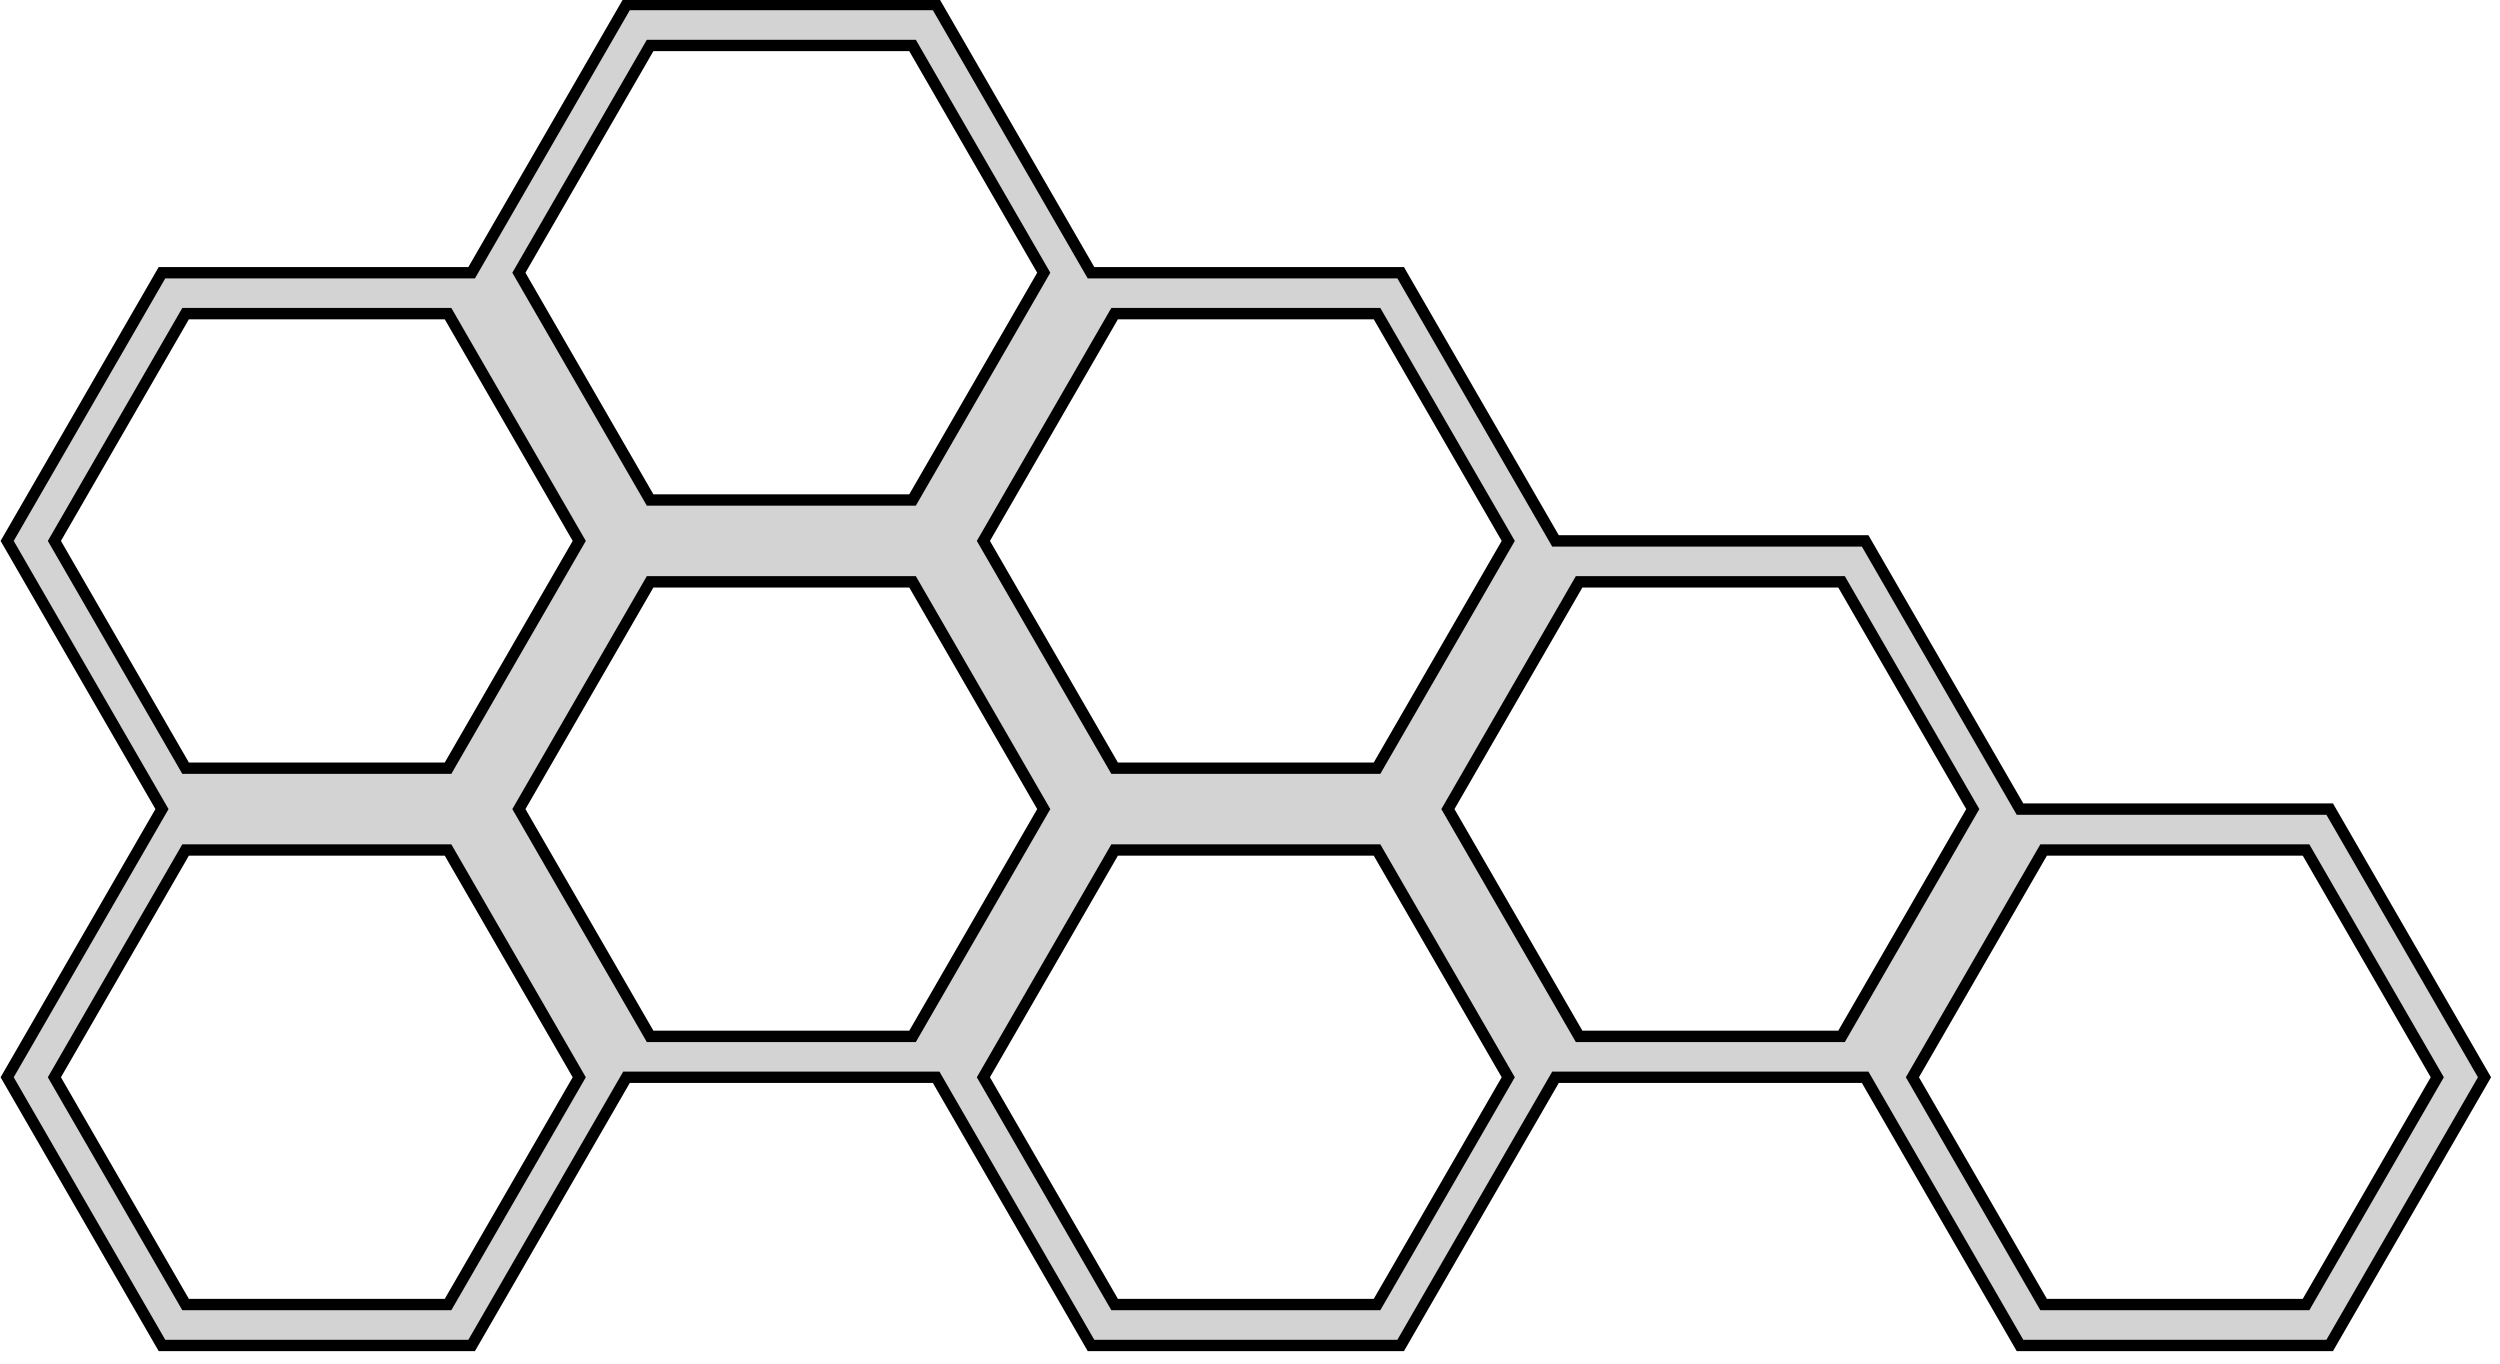 <?xml version="1.0" standalone="no"?>
<!DOCTYPE svg PUBLIC "-//W3C//DTD SVG 1.1//EN" "http://www.w3.org/Graphics/SVG/1.1/DTD/svg11.dtd">
<svg width="110mm" height="60mm" viewBox="61 165 110 60" xmlns="http://www.w3.org/2000/svg" version="1.1">
<title>OpenSCAD Model</title>
<path d="
M 88.566,212.4 L 102.191,212.4 L 109.004,224.2 L 122.629,224.2 L 129.442,212.4 L 143.067,212.4
 L 149.88,224.2 L 163.506,224.2 L 170.318,212.4 L 163.506,200.6 L 149.88,200.6 L 143.067,188.8
 L 129.442,188.8 L 122.629,177 L 109.004,177 L 102.191,165.2 L 88.566,165.2 L 81.753,177
 L 68.127,177 L 61.315,188.8 L 68.127,200.6 L 61.315,212.4 L 68.127,224.2 L 81.753,224.2
 z
M 69.166,202.4 L 80.714,202.4 L 86.487,212.4 L 80.714,222.4 L 69.166,222.4 L 63.393,212.4
 z
M 89.605,187 L 83.831,177 L 89.605,167 L 101.152,167 L 106.925,177 L 101.152,187
 z
M 69.166,198.8 L 63.393,188.8 L 69.166,178.8 L 80.714,178.8 L 86.487,188.8 L 80.714,198.8
 z
M 110.043,198.8 L 104.269,188.8 L 110.043,178.8 L 121.59,178.8 L 127.363,188.8 L 121.59,198.8
 z
M 130.481,210.6 L 124.708,200.6 L 130.481,190.6 L 142.028,190.6 L 147.802,200.6 L 142.028,210.6
 z
M 89.605,210.6 L 83.831,200.6 L 89.605,190.6 L 101.152,190.6 L 106.925,200.6 L 101.152,210.6
 z
M 150.919,222.4 L 145.146,212.4 L 150.919,202.4 L 162.466,202.4 L 168.24,212.4 L 162.466,222.4
 z
M 110.043,222.4 L 104.269,212.4 L 110.043,202.4 L 121.59,202.4 L 127.363,212.4 L 121.59,222.4
 z
" stroke="black" fill="lightgray" stroke-width="0.5"/>
</svg>
